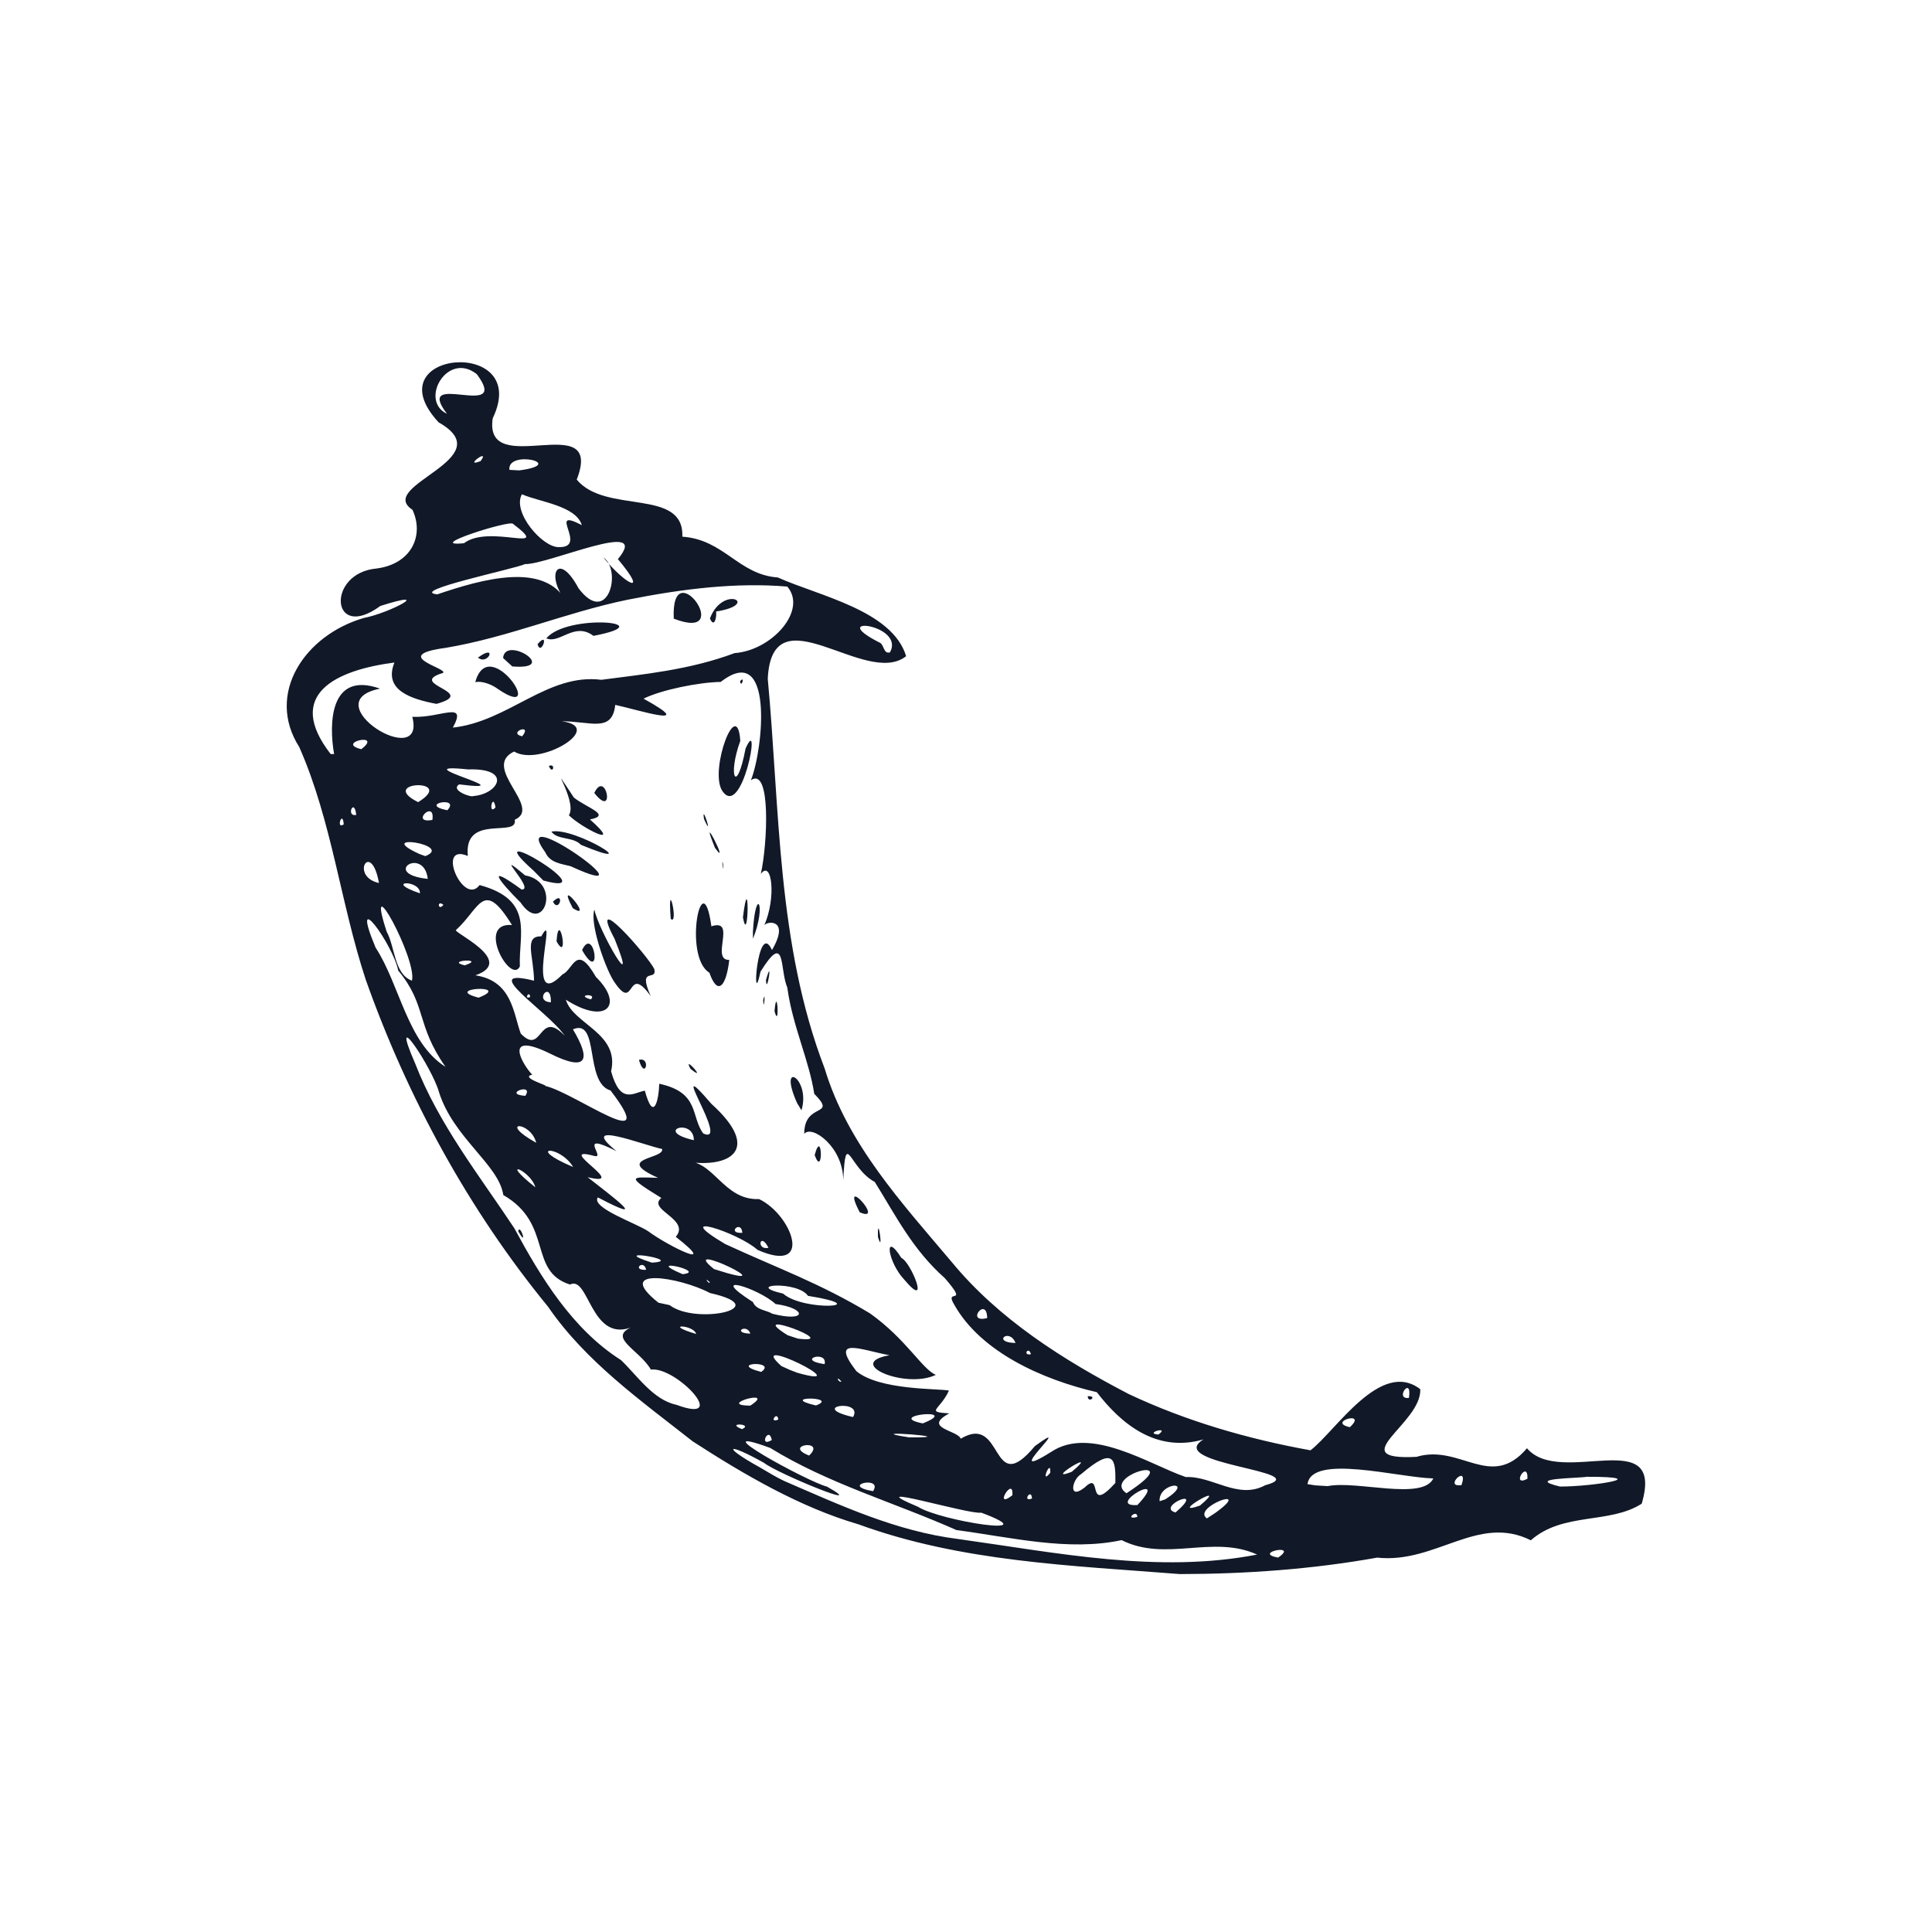 <svg width="256" height="256" viewBox="0 0 256 256" fill="none" xmlns="http://www.w3.org/2000/svg">
<path d="M91.782 190.983C84.924 185.589 77.61 180.418 72.612 173.137C62.094 160.296 53.996 145.429 48.46 129.807C45.114 119.648 43.968 108.757 39.654 98.99C35.142 91.897 40.427 84.143 48.197 81.888C51.657 81.224 57.739 77.961 50.397 80.293C43.814 85.123 43.177 75.909 49.927 75.326C54.534 74.714 56.229 70.943 54.654 67.548C49.709 64.323 66.644 60.78 58.123 55.968C49.247 46.391 70.54 44.547 65.287 55.424C64.029 63.788 80.165 53.891 76.421 63.549C80.227 68.187 90.671 64.605 90.412 71.112C95.956 71.493 97.858 76.157 103.062 76.515C108.456 78.951 118.232 80.87 120.067 86.948C114.717 91.184 102.327 78.197 101.731 89.924C103.347 107.246 102.936 125.09 109.274 141.586C112.272 151.574 119.539 159.437 126.101 167.216C132.381 174.835 140.887 180.199 149.556 184.715C157.162 188.302 165.36 190.68 173.649 192.173C177.01 189.601 182.945 180.042 188.19 184.073C188.438 188.603 177.781 193.541 187.688 193.04C193.506 191.286 197.54 197.54 202.331 191.899C206.745 197.126 220.676 188.558 217.536 199.245C213.289 201.984 207.096 200.328 202.843 204.097C195.829 200.595 190.247 207.232 182.483 206.393C173.861 207.937 165.089 208.56 156.348 208.573C142.008 207.44 127.363 206.963 113.721 201.97C106.036 199.737 98.536 195.36 91.782 190.983ZM103.893 196.23C111.397 199.476 118.735 202.896 126.96 203.927C140.008 205.743 153.482 208.534 166.577 205.988C160.65 203.312 154.523 207.03 148.618 204.074C141.538 205.598 133.938 203.686 126.74 202.744C118.553 199.098 109.718 196.591 102.052 191.857C92.473 188.358 107.006 196.345 109.593 196.991C115.582 200.39 103.008 195.249 101.236 193.836C96.22 191.022 95.581 191.611 100.739 194.468C101.778 195.075 102.805 195.713 103.893 196.23ZM89.613 186.139C96.885 188.833 89.581 181.026 86.249 181.479C84.773 178.918 80.608 177.3 83.546 175.923C78.262 177.758 78.011 168.948 75.527 170.207C69.937 168.442 73.351 162.188 66.693 158.349C66.085 154.302 60.077 150.793 58.161 144.69C57.315 141.566 51.373 132.592 55.023 140.944C58.131 148.983 63.598 155.867 68.148 162.743C71.681 169.291 75.853 176.134 82.287 180.219C84.456 182.299 86.55 185.487 89.613 186.139ZM68.665 163.138C68.918 162.04 69.994 165.515 68.665 163.138V163.138ZM98.322 189.368C99.933 188.647 96.007 188.46 98.322 189.368V189.368ZM102.27 190.808C101.861 188.82 100.468 191.92 102.27 190.808V190.808ZM107.211 192.869C109.563 190.629 103.585 191.457 107.211 192.869V192.869ZM115.68 197.59C117.11 195.476 111.104 196.792 115.68 197.59V197.59ZM99.417 186.252C103.071 183.889 94.698 186.22 99.417 186.252V186.252ZM103.124 188.101C103.021 186.851 101.803 188.661 103.124 188.101V188.101ZM121.651 199.664C124.628 201.544 139.041 203.783 130.017 200.435C128.507 200.753 113.281 196.129 121.651 199.664ZM92.239 176.758C91.95 175.504 87.617 175.375 92.239 176.758V176.758ZM100.864 181.785C103.109 180.22 96.205 180.577 100.864 181.785V181.785ZM108.118 186.232C111.339 185.018 102.894 185.012 108.118 186.232V186.232ZM88.73 172.936C92.225 175.616 102.823 173.279 94.082 171.336C90.103 169.215 81.135 167.764 87.248 172.615L88.73 172.936ZM113.032 187.768C114.487 185.288 106.927 186.352 113.032 187.768V187.768ZM105.648 181.899C114.193 184.317 98.461 176.495 103.539 181.01L104.664 181.519L105.648 181.899ZM120.453 190.457C128.546 190.535 113.143 189.341 120.453 190.457V190.457ZM85.616 168.253C85.3 166.746 83.619 168.38 85.616 168.253V168.253ZM134.143 198.136C134.359 195.413 131.502 200.162 134.143 198.136V198.136ZM99.427 176.711C98.937 175.278 96.898 176.653 99.427 176.711V176.711ZM86.383 167.308C91.03 167.028 80.022 165.261 86.383 167.308V167.308ZM70.932 157.32C70.353 155.092 65.876 153.316 70.932 157.32V157.32ZM111.497 183.064C110.645 182.092 111.096 183.276 111.497 183.064V183.064ZM136.745 198.558C136.664 197.074 135.37 199.119 136.745 198.558V198.558ZM109.262 180.756C109.717 178.845 105.3 180.177 109.262 180.756V180.756ZM90.452 168.835C93.908 168.465 84.915 166.498 90.452 168.835V168.835ZM122.27 188.607C127.657 186.472 117.021 187.564 122.27 188.607V188.607ZM105.72 177.372C111.928 178.172 98.333 173.149 104.357 176.922L105.72 177.372ZM127.295 190.638C133.091 187.172 131.18 198.751 137.129 191.615C142.996 187.331 132.061 196.912 139.292 192.38C144.522 188.882 152.246 194.038 157.126 195.719C160.635 195.547 164.045 198.754 167.643 196.803C174.568 194.938 154.102 194.037 159.467 190.728C153.13 192.571 148.449 188.529 145.331 184.47C138.223 182.829 130.005 179.195 126.458 172.906C125.012 170.544 128.547 173.238 125.21 169.378C120.927 165.568 118.789 161.245 115.913 156.614C112.478 154.782 112.078 149.388 111.732 156.433C111.758 151.987 107.584 148.994 106.566 150.238C106.548 145.957 111.032 148.103 107.893 144.935C107.217 140.497 104.992 135.872 104.323 130.862C103.284 128.447 104.176 123.274 100.776 128.741C99.537 134.52 100.365 121.641 102.291 125.888C104.821 121.554 101.384 122.063 101.243 122.665C102.89 119.009 102.285 113.822 100.813 115.8C101.69 111.925 102.2 101.537 99.499 103.378C101.136 99.325 102.604 84.834 95.498 90.359C92.618 90.399 87.631 91.404 85.274 92.577C92.665 96.651 84.53 94.048 81.522 93.4C81.129 97.171 78.149 95.54 74.426 95.577C80.373 96.313 71.531 101.659 68.119 99.582C63.689 101.7 71.943 106.985 68.208 108.619C68.667 111.083 61.421 107.73 61.99 113.42C57.689 111.61 61.398 120.169 63.549 117.274C70.865 119.254 68.699 123.768 68.885 128.056C67.694 130.555 63.001 122.183 67.84 122.571C64.022 116.369 63.617 120.329 60.444 123.211C59.706 123.419 68.537 127.31 62.995 129.234C67.871 129.986 68.01 134.252 69.002 136.952C71.933 140.005 71.333 133.582 74.839 137.25C72.62 133.982 63.086 128.042 70.762 129.947C70.721 126.658 69.374 124.006 71.726 124.071C74.055 119.853 69.287 134.47 74.536 129.11C75.99 128.475 76.35 124.887 78.962 129.448C82.755 133.181 80.332 135.886 74.98 132.467C75.938 135.716 82.139 136.876 80.974 141.956C82.21 146.423 83.938 144.778 85.445 144.52C86.627 148.861 87.298 145.669 87.354 143.603C92.766 144.761 91.498 147.961 93.192 150.196C96.921 151.879 87.854 138.785 94.256 146.258C100.992 152.34 96.782 154.879 90.737 153.904C94.563 153.596 95.797 159.077 100.583 158.885C104.947 160.96 107.901 168.934 100.379 165.615C97.77 163.263 88.538 160.361 96.079 164.835C103.043 168.06 108.575 169.99 115.293 174.038C120.1 177.47 122.176 181.401 123.999 182.179C119.959 184.108 111.823 180.638 117.864 179.574C114.096 178.888 109.858 176.982 113.467 181.678C116.536 184.24 124.34 183.968 125.739 184.258C124.553 186.872 122.518 187.079 125.788 187.282C122.14 189.226 126.957 189.526 127.295 190.638ZM119.836 169.574C117.617 167.253 117.043 162.905 119.442 166.688C120.672 167.182 123.383 173.792 119.836 169.574ZM144.128 185.004C145.512 184.914 144.168 186.055 144.128 185.004V185.004ZM116.332 163.883C116.247 160.374 117.134 166.589 116.332 163.883V163.883ZM113.918 160.635C111.126 155.241 117.437 162.162 113.918 160.635V160.635ZM84.661 140.441C86.301 140.004 85.468 143.247 84.661 140.441V140.441ZM107.946 153.062C108.953 149.28 109.129 156.236 107.946 153.062V153.062ZM91.496 141.625C90.336 139.538 93.921 143.582 91.496 141.625V141.625ZM105.613 146.15C102.968 140.224 107.485 142.913 106.198 147.121L105.613 146.15ZM81.267 129.913C80.085 127.97 78.129 122.266 78.759 120.525C79.328 123.36 84.789 132.728 81.437 124.405C77.734 117.429 85.865 126.67 86.701 128.41C87.091 130.142 84.416 127.937 86.228 131.997C82.923 127.375 84.277 134.549 81.267 129.913ZM73.743 124.729C74.053 120.209 75.466 127.828 73.743 124.729V124.729ZM77.128 125.894C78.743 122.483 79.866 130.649 77.128 125.894V125.894ZM68.986 119.596C66.185 116.812 64.158 114.247 69.117 117.868C71.028 117.943 64.871 112.033 69.577 115.992C74.526 116.894 72.021 124.105 68.986 119.596ZM73.263 119.484C74.889 117.872 74.126 121.072 73.263 119.484V119.484ZM75.894 120.328C73.428 115.705 78.887 122.266 75.894 120.328V120.328ZM70.663 115.329C62.52 108.081 80.896 119.118 71.993 116.672L70.663 115.329H70.663ZM93.996 128.885C90.472 126.773 93.062 114.01 94.263 122.739C97.689 121.63 94.074 127.246 96.63 127.194C96.227 130.738 95.084 132.012 93.996 128.885ZM102.625 133.986C102.971 130.14 103.353 136.616 102.625 133.986V133.986ZM101.127 132.504C101.515 130.862 101.167 134.44 101.127 132.504V132.504ZM72.26 112.947C67.029 105.729 87.465 120.248 75.611 114.778C74.373 114.454 72.882 114.339 72.26 112.947ZM88.879 121.758C88.384 115.681 89.985 122.765 88.879 121.758H88.879ZM101.497 129.853C102.473 126.39 101.57 132.142 101.497 129.853V129.853ZM73.062 110.192C76.171 109.527 85.948 115.654 76.97 111.942C75.972 110.838 73.846 111.339 73.062 110.192ZM99.763 123.501C100.096 117.286 101.619 119.788 99.775 124.39L99.763 123.501H99.763ZM75.377 108.03C76.644 106.171 72.013 99.627 76.044 105.682C77.785 107.067 81.087 108.001 78.172 108.583C82.756 112.627 77.054 109.678 75.377 108.03ZM98.443 121.559C99.318 114.48 99.215 125.707 98.443 121.559V121.559ZM72.731 101.491C73.698 101.077 73.242 102.781 72.731 101.491V101.491ZM78.747 105.072C80.296 101.823 81.604 108.696 78.747 105.072V105.072ZM95.719 114.513C95.702 113.265 96.039 116.328 95.719 114.513V114.513ZM94.736 112.337C92.38 106.526 96.927 115.414 94.736 112.337V112.337ZM93.289 108.526C92.894 106.125 94.633 111.543 93.289 108.526V108.526ZM95.643 104.7C94.027 101.851 97.684 92.147 98.092 98.166C96.386 102.856 97.6 105.479 98.79 99.189C100.988 94.238 98.316 108.958 95.643 104.7ZM98.062 90.268C98.766 89.403 98.218 91.311 98.062 90.268V90.268ZM94.022 169.868C93.064 169.031 94.143 170.4 94.022 169.868V169.868ZM102.344 174.078C106.973 175.265 106.949 173.357 102.766 172.79C100.516 170.697 93.415 168.477 99.77 172.531C100.191 173.596 101.521 173.572 102.344 174.078ZM85.909 163.161C88.459 165.063 95.515 168.551 89.542 163.885C91.555 161.545 85.687 160.3 87.634 158.735C82.683 155.705 83.728 155.974 87.197 156.07C81.247 153.41 88.056 153.609 87.735 152.247C85.441 151.793 76.339 148.2 81.693 152.541C76.25 149.766 80.396 153.576 78.751 153.173C73.185 151.654 83.708 157.412 77.867 155.983C81.06 158.513 86.462 162.465 79.217 158.661C78.262 160.035 84.402 162.118 85.909 163.161ZM94.612 168.161C105.196 171.571 89.424 163.995 94.612 168.161V168.161ZM139.166 195.152C139.303 193.053 137.721 196.943 139.166 195.152V195.152ZM143.746 197.08C146.187 194.713 143.845 200.849 147.792 196.5C147.835 193.388 147.67 191.549 143.257 195.33C142.041 196.005 141.498 198.873 143.746 197.08ZM71.054 151.428C70.304 148.48 65.798 148.495 71.054 151.428V151.428ZM75.944 154.632C74.128 151.621 69.465 151.906 75.944 154.632V154.632ZM103.762 171.409C106.478 173.821 116.237 173.179 107.062 171.706C105.703 169.696 98.432 170.18 103.762 171.409ZM142.005 195.026C146.185 191.519 137.954 196.591 142.005 195.026V195.026ZM150.698 201C150.724 199.875 148.897 201.494 150.698 201V201ZM150.712 199.425C155.341 194.52 146.226 199.715 150.712 199.425V199.425ZM59.027 141.358C55.082 135.729 56.575 133.199 52.77 128.603C52.05 125.088 46.243 117.112 49.767 125.562C52.994 130.504 53.953 138.155 59.027 141.358ZM149.26 197.865C157.776 192.361 145.764 195.467 149.26 197.865V197.865ZM155.761 200.413C160.026 196.75 153.063 199.646 155.761 200.413V200.413ZM69.605 145.206C70.825 143.39 66.453 144.973 69.605 145.206V145.206ZM154.403 198.673C158.533 196.011 153.452 196.42 153.655 198.919L154.403 198.673ZM98.364 163.352C98.222 161.554 96.183 163.504 98.364 163.352V163.352ZM101.827 165.344C100.726 163.119 100.135 165.694 101.827 165.344V165.344ZM161.029 200.472C166.319 196.656 157.822 199.742 159.919 201.195L161.029 200.472ZM159.003 199.494C163.313 195.882 154.453 201.094 159.003 199.494V199.494ZM169.353 206.386C172.247 204.449 165.838 205.759 169.353 206.386V206.386ZM72.258 143.896C76.137 144.765 87.758 153.448 80.902 144.496C77.391 143.457 79.496 134.874 75.915 136.393C78.319 140.409 77.893 142.118 72.846 139.587C66.502 136.49 69.281 141.121 70.52 142.398C68.831 142.781 72.755 143.863 72.258 143.896ZM54.588 129.941C55.282 127.069 48.194 114.142 51.241 123.464C52.341 125.416 52.229 129.117 54.588 129.941ZM87.021 149.936C85.023 148.266 86.926 149.7 87.021 149.936V149.936ZM91.939 151.081C91.936 148.038 86.503 149.846 91.939 151.081V151.081ZM134.558 177.949C133.746 175.87 131.345 177.9 134.558 177.949V177.949ZM136.605 179.444C136.303 178.28 135.424 179.668 136.605 179.444V179.444ZM153.497 190.084C155.122 188.883 151.47 189.931 153.497 190.084V190.084ZM63.414 132.195C68.062 130.395 58.435 130.911 63.414 132.195V132.195ZM130.806 174.652C130.755 171.643 127.843 175.397 130.806 174.652V174.652ZM61.578 127.915C64.563 126.907 58.817 127.251 61.578 127.915V127.915ZM70.243 132.113C70.189 131.124 69.326 132.487 70.243 132.113V132.113ZM175.922 196.917C179.761 196.139 188.508 198.87 189.923 195.899C185.261 195.786 173.795 192.61 173.252 196.657L174.273 196.817L175.922 196.917ZM72.996 132.807C73.063 129.758 70.619 132.693 72.996 132.807V132.807ZM50.216 117.004C49.181 111.195 46.281 116.125 50.216 117.004V117.004ZM55.648 118.37C55.715 116.504 50.676 116.691 55.648 118.37V118.37ZM58.752 119.894C57.855 119.167 58.05 120.813 58.752 119.894V119.894ZM78.286 132.425C79.206 131.581 76.109 131.8 78.286 132.425V132.425ZM56.685 116.456C56.16 112.069 50.393 115.798 56.685 116.456V116.456ZM45.547 109.229C45.389 107.204 44.462 109.993 45.547 109.229V109.229ZM47.204 107.978C46.934 105.577 45.782 108.283 47.204 107.978V107.978ZM56.357 113.441C60.228 111.921 49.307 110.297 55.566 113.154L56.357 113.441ZM178.86 189.11C181.338 186.839 175.712 188.408 178.86 189.11V189.11ZM193.66 196.781C194.653 193.845 191.16 197.168 193.66 196.781V196.781ZM57.293 108.644C57.701 105.804 54.224 109.208 57.293 108.644V108.644ZM44.27 99.919C43.57 95.908 43.666 88.869 50.358 91.248C41.425 93.021 56.54 102.35 54.631 94.984C58.387 95.168 61.978 92.765 60.007 96.412C67.407 95.595 72.538 89.178 79.686 90.077C85.253 89.341 91.341 88.782 97.341 86.54C102.274 86.185 107.023 80.874 104.319 77.725C97.592 77.156 90.549 77.998 83.114 79.476C74.874 81.189 67.39 84.443 59.076 85.84C50.972 86.929 60.706 88.84 58.385 89.265C54.156 90.732 63.428 91.722 57.836 93.269C54.383 92.612 50.789 91.425 52.264 87.787C44.502 88.794 37.681 92.016 43.814 99.915L44.27 99.919V99.918V99.919ZM62.975 90.392C64.795 83.688 72.725 95.91 65.958 91.283C65.149 90.678 63.82 90.185 62.975 90.392ZM63.329 87.142C65.956 85.185 64.725 88.239 63.329 87.142V87.142ZM66.664 87.195C66.901 84.11 74.299 88.828 67.884 88.305L66.664 87.195ZM71.227 85.36C72.893 83.413 71.706 87.092 71.227 85.36V85.36ZM72.394 84.579C75.168 81.245 88.105 82.451 78.636 84.254C76.098 82.343 74.152 85.38 72.394 84.579ZM89.277 81.976C88.855 72.87 97.665 85.212 89.277 81.976V81.976ZM94.068 81.95C95.819 77.361 100.864 80.108 94.878 81.028C95.008 81.516 94.703 83.397 94.068 81.95ZM55.404 106.289C60.637 103.084 49.848 103.508 55.404 106.289V106.289ZM59.273 107.363C61.108 105.412 55.286 106.572 59.273 107.363V107.363ZM47.872 99.272C50.862 96.975 44.334 98.399 47.872 99.272V99.272ZM202.395 195.942C202.482 193.277 200.11 197.142 202.395 195.942V195.942ZM186.694 185.226C187.14 182.159 184.676 185.495 186.694 185.226V185.226ZM206.713 196.975C210.894 196.989 219.38 195.677 210.283 195.681C208.856 195.903 201.967 195.856 206.713 196.975ZM62.677 105.483C66.06 105.25 67.97 101.751 62.022 101.952C52.804 100.997 70.156 105.108 60.84 103.933C59.588 104.762 62.604 105.712 62.677 105.483ZM65.657 106.991C65.303 104.818 64.61 108.146 65.657 106.991V106.991ZM69.191 97.566C70.66 95.745 67.16 97.079 69.191 97.566V97.566ZM57.939 78.756C63.977 76.702 72.235 74.394 75.086 79.768C72.184 76.275 73.915 72.837 76.656 77.944C80.531 83.11 82.471 75.594 79.951 73.861C82.823 77.43 86.09 79.116 81.874 74.087C86.455 68.575 72.7 74.808 69.573 74.745C68.069 75.421 54.042 78.323 57.939 78.756ZM61.478 71.979C64.921 69.379 73.388 73.525 67.955 69.396C67.424 68.926 56.057 72.527 61.478 71.979ZM74.033 72.497C78.063 72.6 72.294 67.082 77.097 69.583C76.308 67.006 71.505 66.523 69.157 65.494C67.829 67.85 71.861 72.529 74.033 72.497ZM63.679 61.1C65.074 59.21 61.236 62.059 63.679 61.1V61.1ZM68.811 62.328C75.306 61.467 67.155 59.531 67.502 62.259L68.811 62.328ZM59.229 54.831C54.656 48.861 67.83 55.835 63.184 49.584C59.273 46.469 55.515 53.088 59.229 54.831ZM117.921 86.444C120.018 82.726 109.261 81.432 116.507 85.126C117.175 85.349 117.024 86.701 117.921 86.444Z" fill="#111827"/>
</svg>
